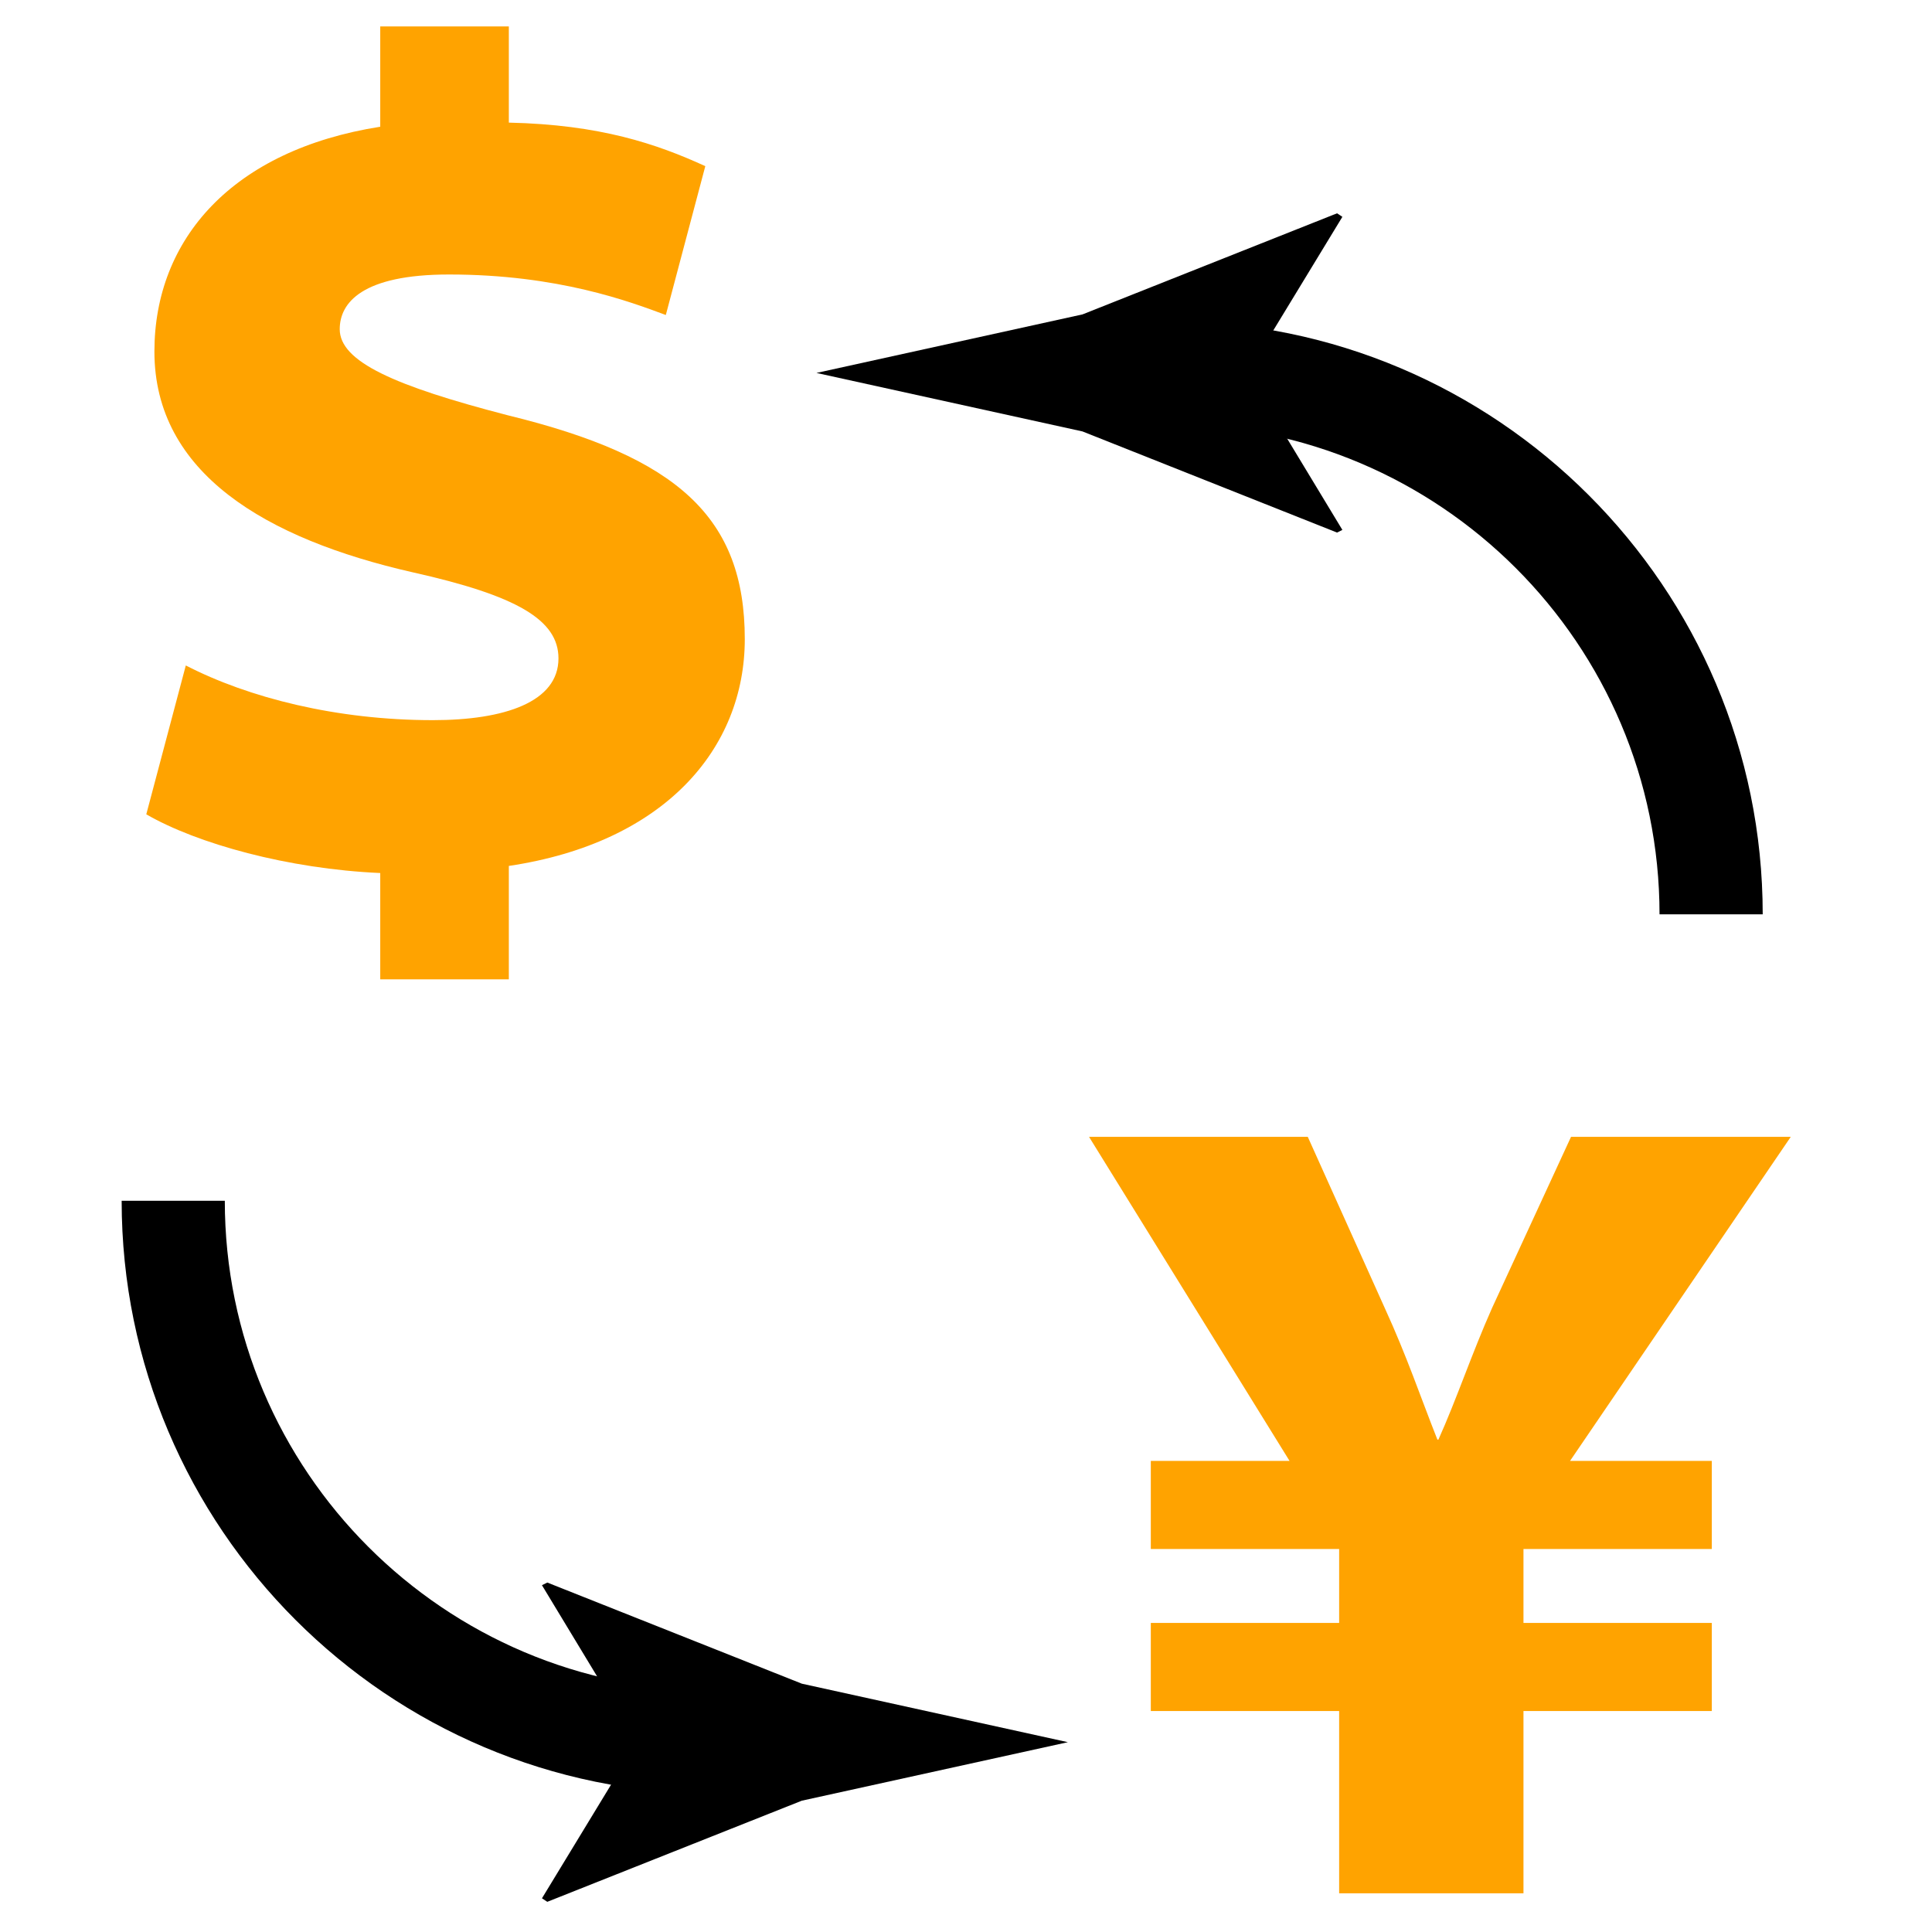 <?xml version="1.0" encoding="utf-8"?>
<!-- Generator: Adobe Illustrator 15.0.2, SVG Export Plug-In . SVG Version: 6.00 Build 0)  -->
<!DOCTYPE svg PUBLIC "-//W3C//DTD SVG 1.1//EN" "http://www.w3.org/Graphics/SVG/1.1/DTD/svg11.dtd">
<svg version="1.1" id="レイヤー_1" xmlns="http://www.w3.org/2000/svg" xmlns:xlink="http://www.w3.org/1999/xlink" x="0px"
	 y="0px" width="64px" height="64px" viewBox="0 0 64 64" enable-background="new 0 0 64 64" xml:space="preserve">
<g>
	<path fill="#FFA300" d="M12.596,0.875h4.26v3.187c3.019,0.066,4.897,0.704,6.508,1.442l-1.308,4.931
		c-1.174-0.436-3.556-1.342-7.179-1.342c-2.885,0-3.623,0.939-3.623,1.812c0,1.074,1.812,1.879,5.568,2.852
		c5.635,1.375,7.85,3.388,7.85,7.414c0,3.623-2.65,6.743-7.816,7.514v3.757h-4.26v-3.522c-3.053-0.134-6.072-0.973-7.75-1.945
		l1.309-4.931c2.08,1.073,4.998,1.812,8.185,1.812c2.381,0,4.16-0.604,4.16-2.046c0-1.275-1.375-2.08-4.831-2.852
		c-4.864-1.107-8.554-3.287-8.554-7.313c0-3.724,2.583-6.675,7.481-7.447V0.875z"/>
	<path fill="#FFA300" d="M44.361,62.718V56.68h-6.239v-2.919h6.239v-2.448h-6.239v-2.919h4.596l-6.642-10.734h7.246l2.55,5.67
		c0.737,1.609,1.173,2.918,1.744,4.36h0.033c0.604-1.342,1.106-2.851,1.777-4.36l2.616-5.67h7.279L52.01,48.394h4.696v2.919h-6.239
		v2.448h6.239v2.919h-6.239v6.038H44.361z"/>
	<g>
		<path d="M58.392,30.289h-3.418c0-8.947-7.279-16.227-16.227-16.227v-3.417C49.579,10.646,58.392,19.458,58.392,30.289z"/>
		<g>
			<path d="M41.323,12.354l3.145-5.171l-0.176-0.117l-8.433,3.349c-2.938,0.646-5.875,1.292-8.813,1.939
				c2.938,0.646,5.875,1.292,8.813,1.938l8.433,3.35l0.176-0.088L41.323,12.354z"/>
		</g>
	</g>
	<g>
		<path d="M23.674,59.421c-10.832,0-19.644-8.812-19.644-19.643h3.417c0,8.947,7.279,16.225,16.227,16.225V59.421z"/>
		<g>
			<path d="M21.098,57.712l-3.145,5.172L18.13,63l8.432-3.35c2.938-0.646,5.876-1.292,8.813-1.938
				c-2.937-0.646-5.875-1.293-8.813-1.938l-8.432-3.35l-0.177,0.088L21.098,57.712z"/>
		</g>
	</g>
</g>
</svg>
